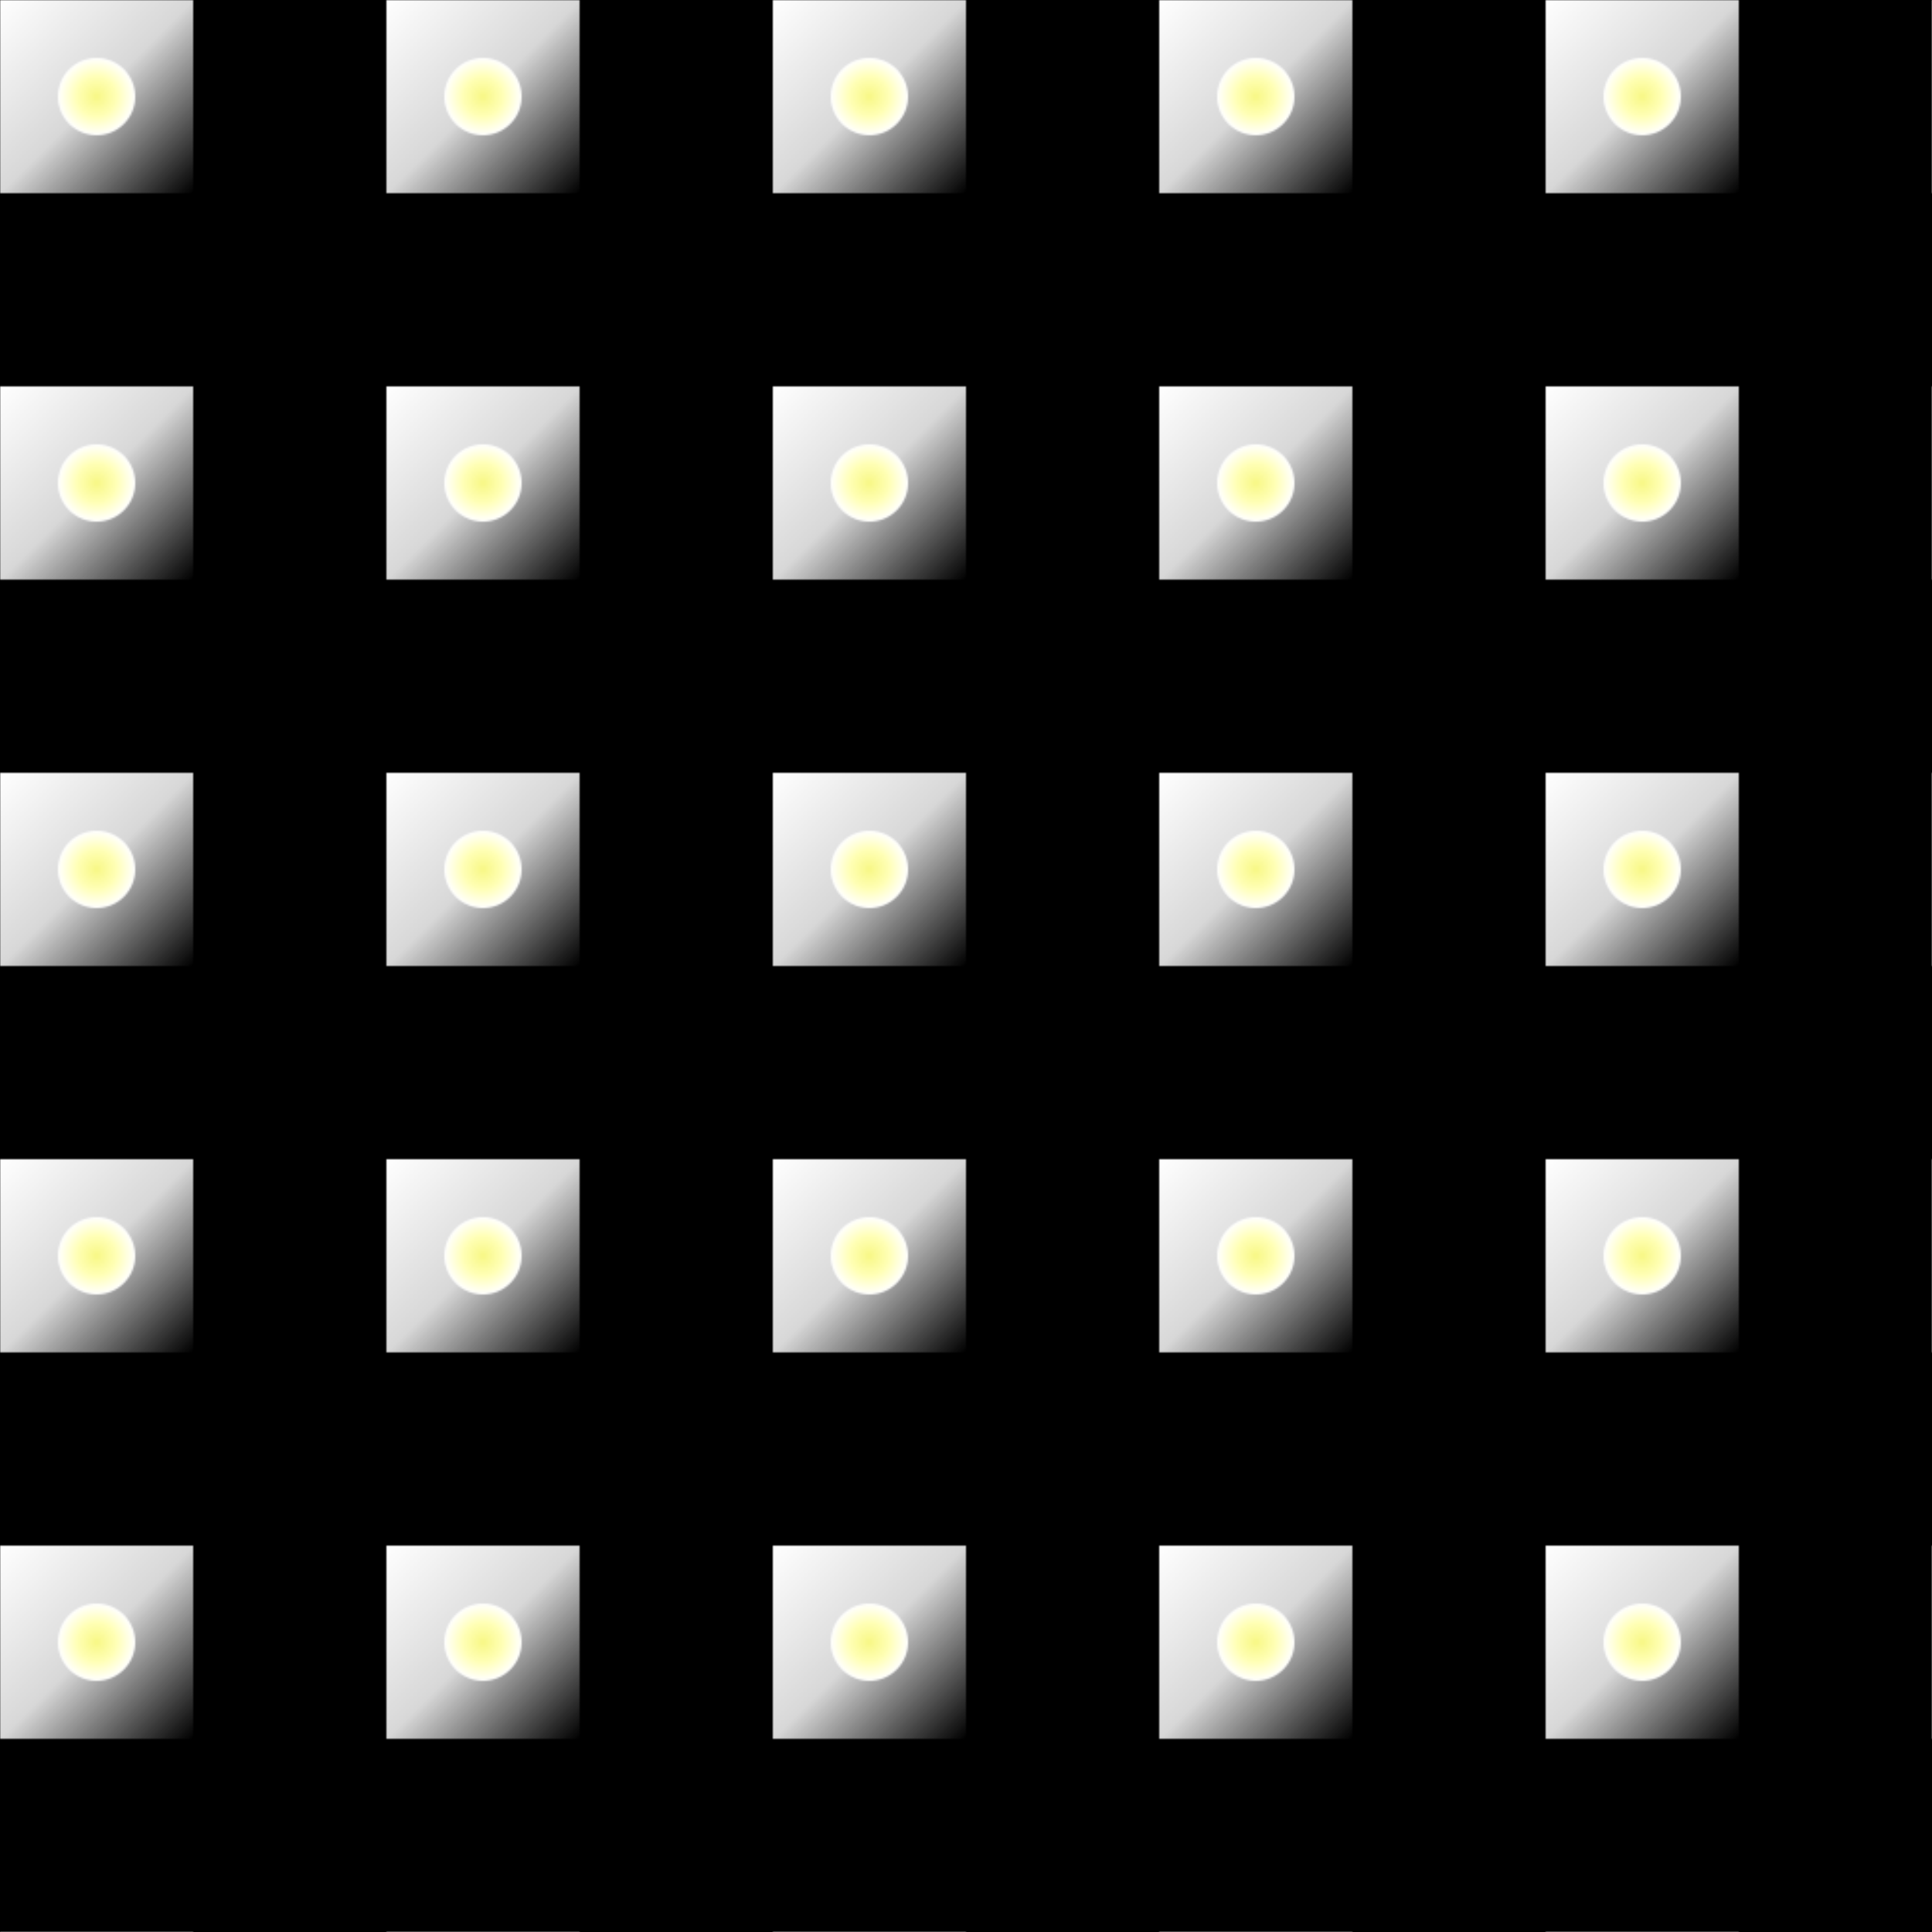 <svg xmlns="http://www.w3.org/2000/svg" version="1.1" width="1000" height="1000">
<rect x="0" y="0" width="1000" height="1000" fill="#000000" fill-opacity="1" />
<defs>
<pattern id="pattern1" x="0" y="0" width="0.2" height="0.2">
<linearGradient id="gradient1" x1="1" x2="0" y1="1" y2="0">
<stop offset="0%" stop-color="#000000" />
<stop offset="50%" stop-color="#d8d8d8" />
<stop offset="100%" stop-color="#ffffff" />
</linearGradient>
<rect x="0" y="0" width="100" height="100" fill="url(#gradient1)" fill-opacity="1" />
<radialGradient id="gradient2">
<stop offset="0%" stop-color="#f8f886" />
<stop offset="50%" stop-color="#ffffb5" />
<stop offset="100%" stop-color="#ffffff" />
</radialGradient>
<circle cx="50" cy="50" r="20" fill="url(#gradient2)" fill-opacity="1" />
</pattern>
</defs>
<rect x="0" y="0" width="1000" height="1000" fill="url(#pattern1)" fill-opacity="1" />
</svg>
